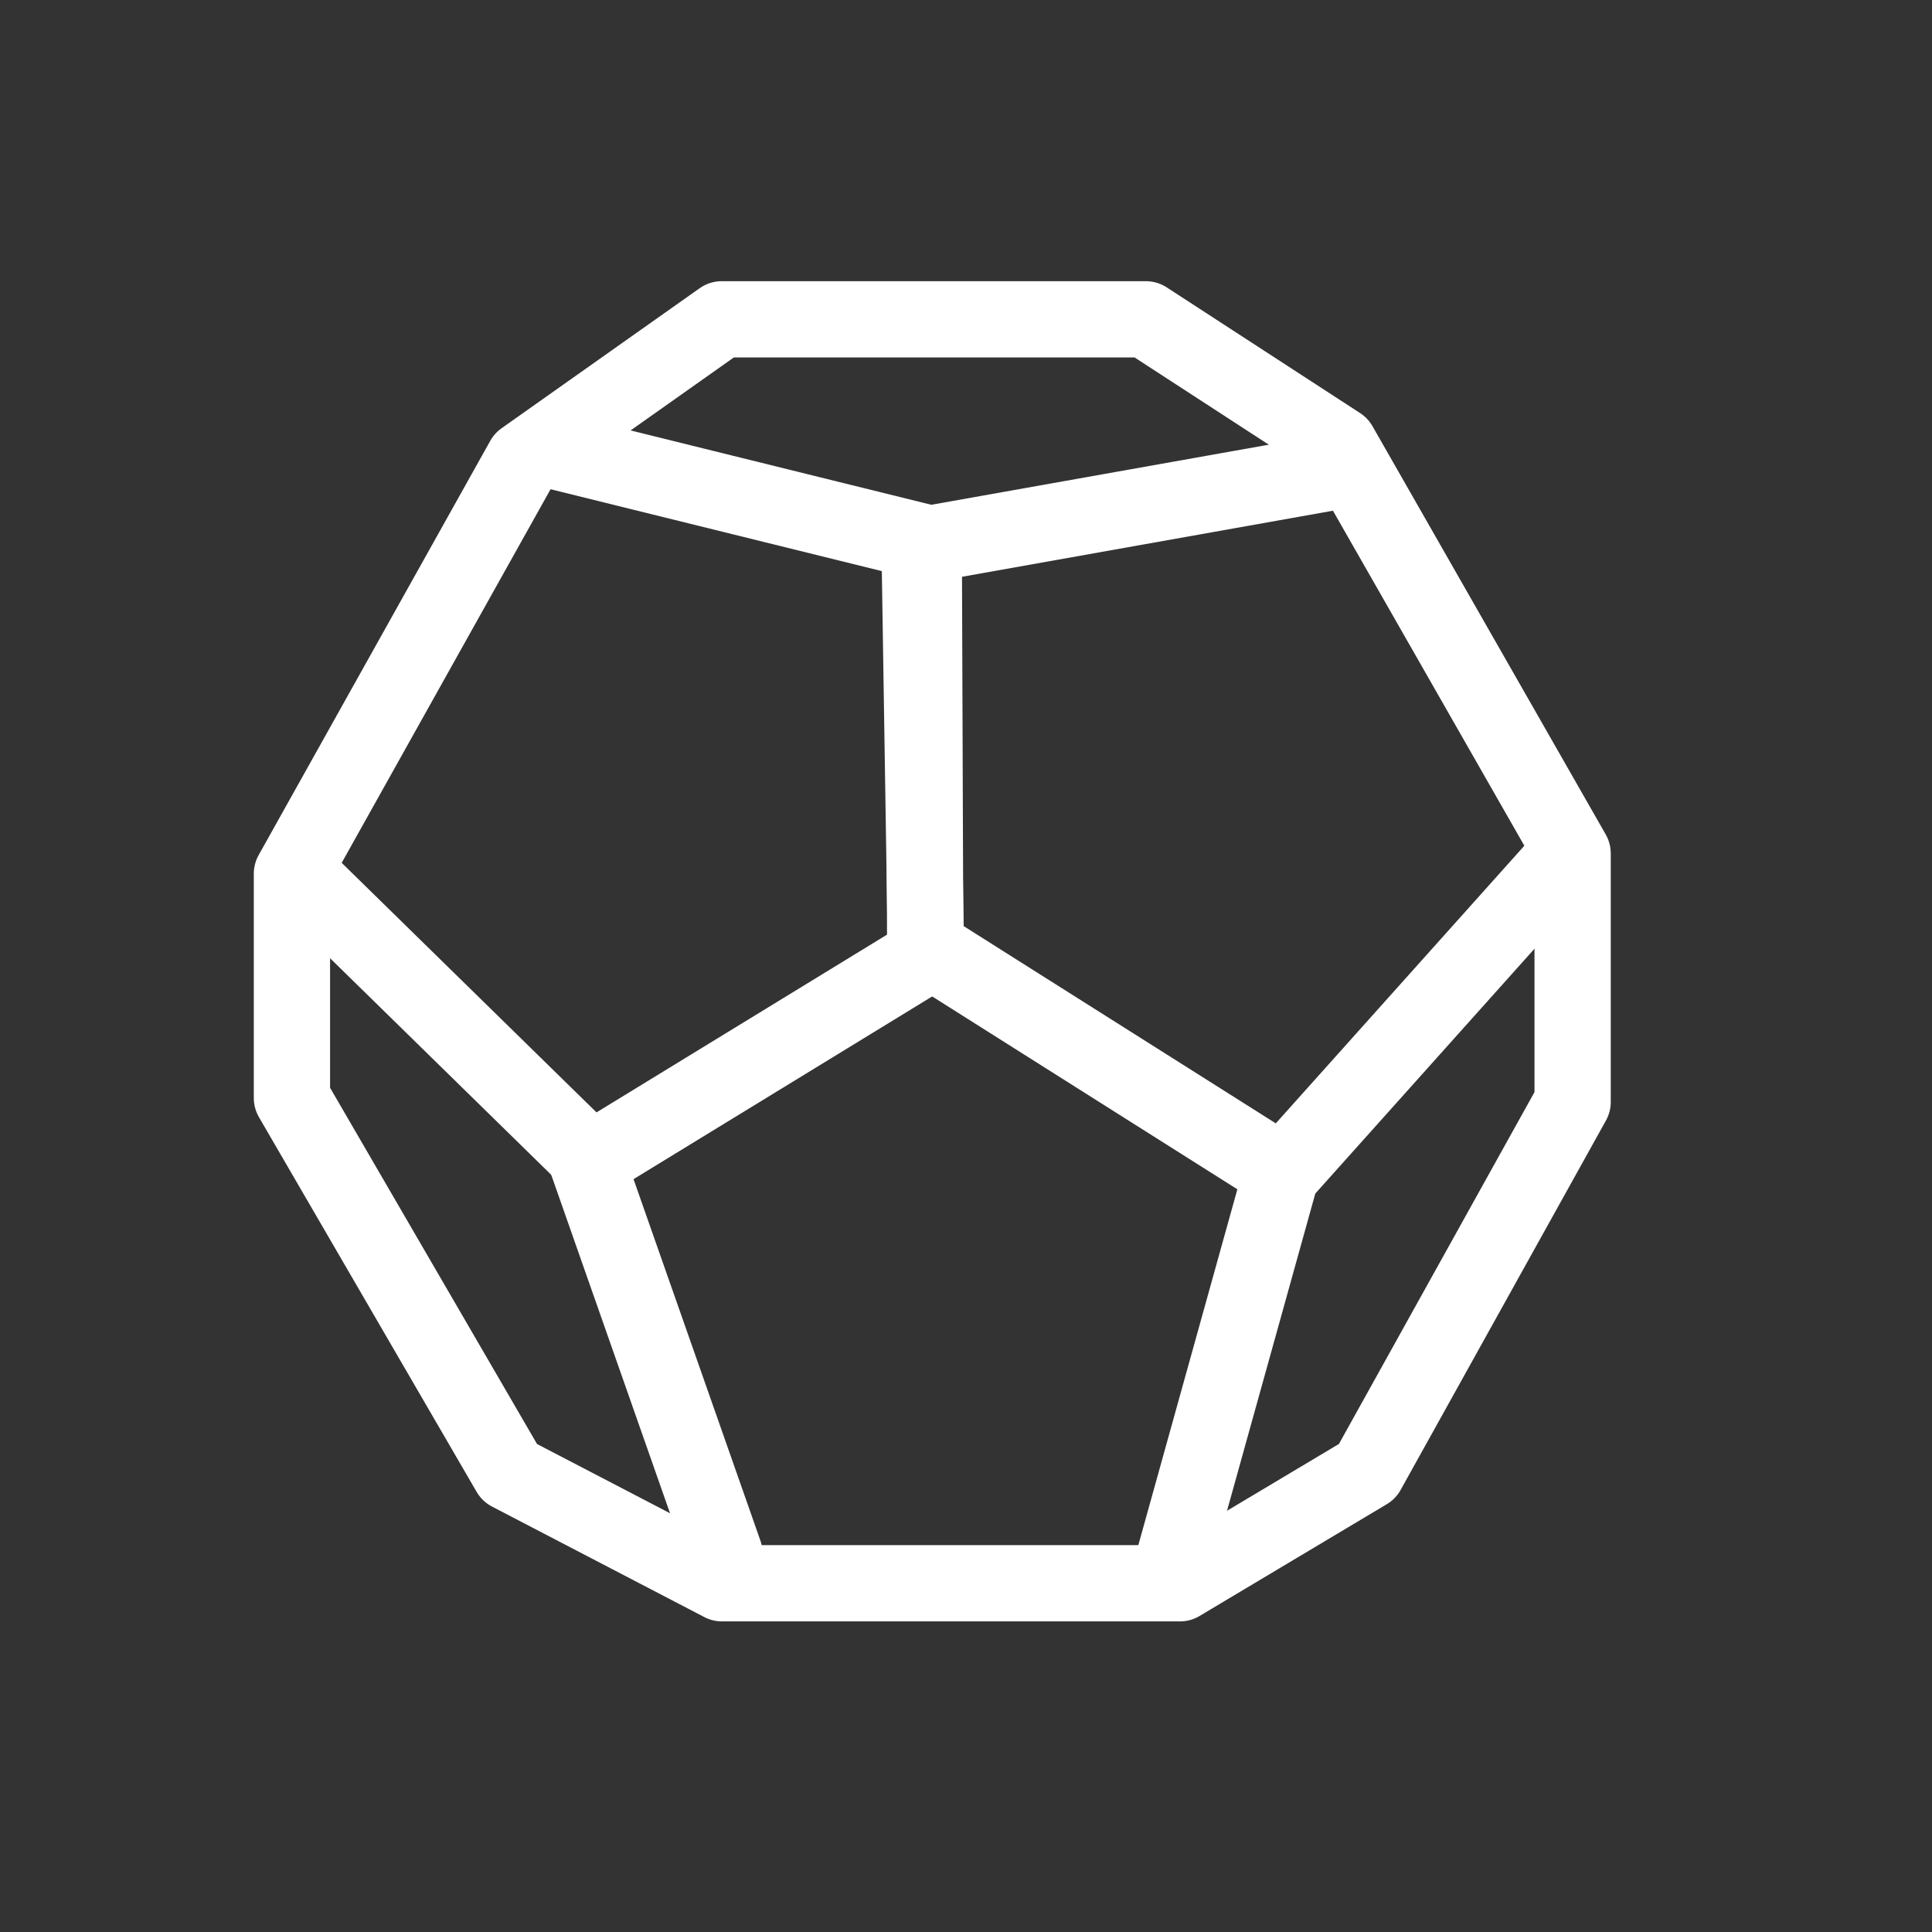 <?xml version="1.0" encoding="UTF-8" standalone="no"?>
<!DOCTYPE svg PUBLIC "-//W3C//DTD SVG 1.1//EN" "http://www.w3.org/Graphics/SVG/1.1/DTD/svg11.dtd">
<svg width="100%" height="100%" viewBox="0 0 76 76" version="1.1" xmlns="http://www.w3.org/2000/svg" xmlns:xlink="http://www.w3.org/1999/xlink" xml:space="preserve" xmlns:serif="http://www.serif.com/" style="fill-rule:evenodd;clip-rule:evenodd;stroke-linecap:round;stroke-linejoin:round;stroke-miterlimit:10;">
    <rect x="0" y="0" width="76" height="76" fill="#333333" stroke="none"/>
    <g id="Ajuster" transform="matrix(1,0,0,1,13.044,9.246)">
        <g transform="matrix(-0.667,0.745,0.745,0.667,38.189,-26.728)">
            <path d="M31.547,41.859L47.917,41.859L50.671,25.484L39.062,14.758L26.137,24.88" style="fill:none;fill-rule:nonzero;stroke:white;stroke-width:3px;"/>
        </g>
        <g transform="matrix(1,0,0,1,-3.06,1.815)">
            <path d="M18.407,1.5L35.092,1.5L42.703,6.447L51.879,22.509L51.879,32.288L43.802,46.821L36.433,51.221L18.417,51.221L10.063,46.873L1.5,32.133L1.5,23.308L10.612,7.01L18.407,1.5Z" style="fill:none;fill-rule:nonzero;stroke:white;stroke-width:3px;"/>
        </g>
        <g transform="matrix(0.268,-0.963,-0.963,-0.268,34.889,83.984)">
            <path d="M30.427,10.243L46.272,10.243" style="fill:none;fill-rule:nonzero;stroke:white;stroke-width:3px;"/>
        </g>
        <g transform="matrix(-0.331,-0.943,-0.943,0.331,27.782,55.588)">
            <path d="M7.607,10.402L23.981,10.402" style="fill:none;fill-rule:nonzero;stroke:white;stroke-width:3px;"/>
        </g>
        <g transform="matrix(0.971,0.24,0.24,-0.971,-10.352,50.173)">
            <path d="M8.065,45.041L23.518,45.041L27.48,29.257L16.65,18.297L3.259,26.191" style="fill:none;fill-rule:nonzero;stroke:white;stroke-width:3px;"/>
        </g>
    </g>
</svg>
